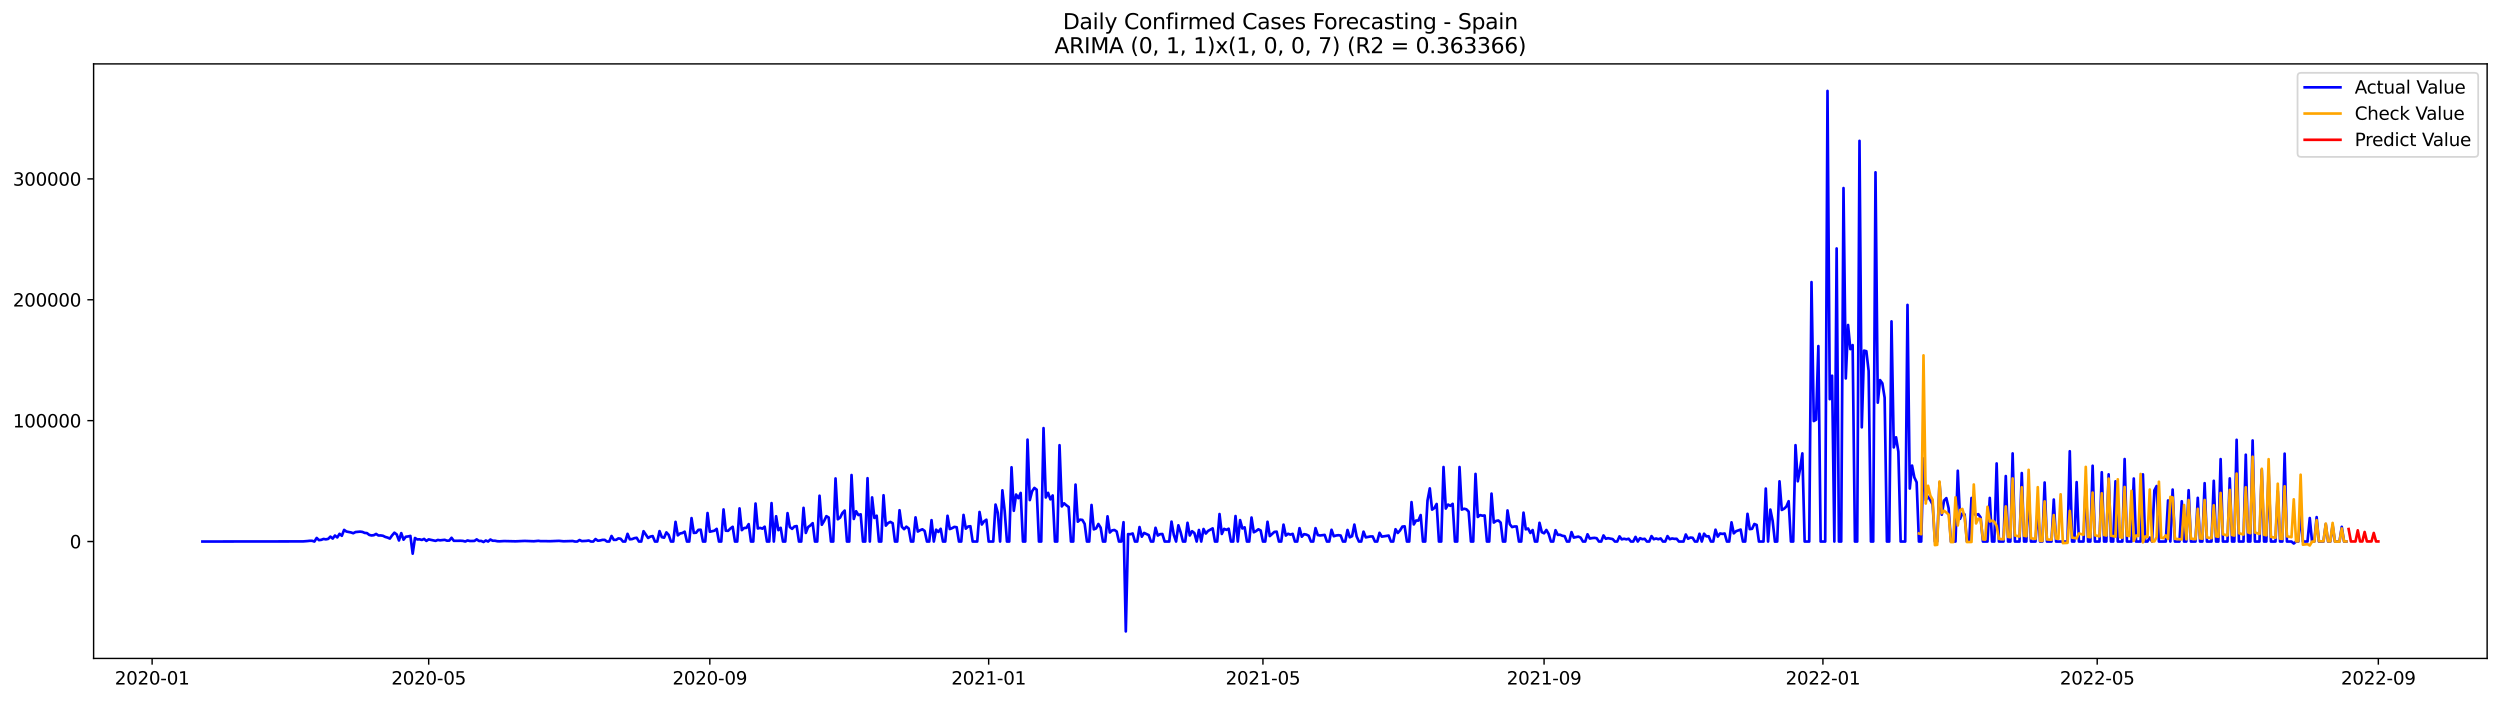<?xml version="1.0" encoding="utf-8" standalone="no"?>
<!DOCTYPE svg PUBLIC "-//W3C//DTD SVG 1.1//EN"
  "http://www.w3.org/Graphics/SVG/1.1/DTD/svg11.dtd">
<svg xmlns:xlink="http://www.w3.org/1999/xlink" width="1398.775pt" height="392.274pt" viewBox="0 0 1398.775 392.274" xmlns="http://www.w3.org/2000/svg" version="1.1">
 <defs>
  <style type="text/css">*{stroke-linejoin: round; stroke-linecap: butt}</style>
 </defs>
 <g id="figure_1">
  <g id="patch_1">
   <path d="M 0 392.274 
L 1398.775 392.274 
L 1398.775 0 
L 0 0 
z
" style="fill: #ffffff"/>
  </g>
  <g id="axes_1">
   <g id="patch_2">
    <path d="M 52.375 368.396 
L 1391.575 368.396 
L 1391.575 35.755 
L 52.375 35.755 
z
" style="fill: #ffffff"/>
   </g>
   <g id="matplotlib.axis_1">
    <g id="xtick_1">
     <g id="line2d_1">
      <defs>
       <path id="m50dcfb026d" d="M 0 0 
L 0 3.5 
" style="stroke: #000000; stroke-width: 0.8"/>
      </defs>
      <g>
       <use xlink:href="#m50dcfb026d" x="85.113" y="368.396" style="stroke: #000000; stroke-width: 0.8"/>
      </g>
     </g>
     <g id="text_1">
      <!-- 2020-01 -->
      <g transform="translate(64.222 382.994)scale(0.1 -0.1)">
       <defs>
        <path id="DejaVuSans-32" d="M 1228 531 
L 3431 531 
L 3431 0 
L 469 0 
L 469 531 
Q 828 903 1448 1529 
Q 2069 2156 2228 2338 
Q 2531 2678 2651 2914 
Q 2772 3150 2772 3378 
Q 2772 3750 2511 3984 
Q 2250 4219 1831 4219 
Q 1534 4219 1204 4116 
Q 875 4013 500 3803 
L 500 4441 
Q 881 4594 1212 4672 
Q 1544 4750 1819 4750 
Q 2544 4750 2975 4387 
Q 3406 4025 3406 3419 
Q 3406 3131 3298 2873 
Q 3191 2616 2906 2266 
Q 2828 2175 2409 1742 
Q 1991 1309 1228 531 
z
" transform="scale(0.016)"/>
        <path id="DejaVuSans-30" d="M 2034 4250 
Q 1547 4250 1301 3770 
Q 1056 3291 1056 2328 
Q 1056 1369 1301 889 
Q 1547 409 2034 409 
Q 2525 409 2770 889 
Q 3016 1369 3016 2328 
Q 3016 3291 2770 3770 
Q 2525 4250 2034 4250 
z
M 2034 4750 
Q 2819 4750 3233 4129 
Q 3647 3509 3647 2328 
Q 3647 1150 3233 529 
Q 2819 -91 2034 -91 
Q 1250 -91 836 529 
Q 422 1150 422 2328 
Q 422 3509 836 4129 
Q 1250 4750 2034 4750 
z
" transform="scale(0.016)"/>
        <path id="DejaVuSans-2d" d="M 313 2009 
L 1997 2009 
L 1997 1497 
L 313 1497 
L 313 2009 
z
" transform="scale(0.016)"/>
        <path id="DejaVuSans-31" d="M 794 531 
L 1825 531 
L 1825 4091 
L 703 3866 
L 703 4441 
L 1819 4666 
L 2450 4666 
L 2450 531 
L 3481 531 
L 3481 0 
L 794 0 
L 794 531 
z
" transform="scale(0.016)"/>
       </defs>
       <use xlink:href="#DejaVuSans-32"/>
       <use xlink:href="#DejaVuSans-30" x="63.623"/>
       <use xlink:href="#DejaVuSans-32" x="127.246"/>
       <use xlink:href="#DejaVuSans-30" x="190.869"/>
       <use xlink:href="#DejaVuSans-2d" x="254.492"/>
       <use xlink:href="#DejaVuSans-30" x="290.576"/>
       <use xlink:href="#DejaVuSans-31" x="354.199"/>
      </g>
     </g>
    </g>
    <g id="xtick_2">
     <g id="line2d_2">
      <g>
       <use xlink:href="#m50dcfb026d" x="239.853" y="368.396" style="stroke: #000000; stroke-width: 0.8"/>
      </g>
     </g>
     <g id="text_2">
      <!-- 2020-05 -->
      <g transform="translate(218.961 382.994)scale(0.1 -0.1)">
       <defs>
        <path id="DejaVuSans-35" d="M 691 4666 
L 3169 4666 
L 3169 4134 
L 1269 4134 
L 1269 2991 
Q 1406 3038 1543 3061 
Q 1681 3084 1819 3084 
Q 2600 3084 3056 2656 
Q 3513 2228 3513 1497 
Q 3513 744 3044 326 
Q 2575 -91 1722 -91 
Q 1428 -91 1123 -41 
Q 819 9 494 109 
L 494 744 
Q 775 591 1075 516 
Q 1375 441 1709 441 
Q 2250 441 2565 725 
Q 2881 1009 2881 1497 
Q 2881 1984 2565 2268 
Q 2250 2553 1709 2553 
Q 1456 2553 1204 2497 
Q 953 2441 691 2322 
L 691 4666 
z
" transform="scale(0.016)"/>
       </defs>
       <use xlink:href="#DejaVuSans-32"/>
       <use xlink:href="#DejaVuSans-30" x="63.623"/>
       <use xlink:href="#DejaVuSans-32" x="127.246"/>
       <use xlink:href="#DejaVuSans-30" x="190.869"/>
       <use xlink:href="#DejaVuSans-2d" x="254.492"/>
       <use xlink:href="#DejaVuSans-30" x="290.576"/>
       <use xlink:href="#DejaVuSans-35" x="354.199"/>
      </g>
     </g>
    </g>
    <g id="xtick_3">
     <g id="line2d_3">
      <g>
       <use xlink:href="#m50dcfb026d" x="397.15" y="368.396" style="stroke: #000000; stroke-width: 0.8"/>
      </g>
     </g>
     <g id="text_3">
      <!-- 2020-09 -->
      <g transform="translate(376.259 382.994)scale(0.1 -0.1)">
       <defs>
        <path id="DejaVuSans-39" d="M 703 97 
L 703 672 
Q 941 559 1184 500 
Q 1428 441 1663 441 
Q 2288 441 2617 861 
Q 2947 1281 2994 2138 
Q 2813 1869 2534 1725 
Q 2256 1581 1919 1581 
Q 1219 1581 811 2004 
Q 403 2428 403 3163 
Q 403 3881 828 4315 
Q 1253 4750 1959 4750 
Q 2769 4750 3195 4129 
Q 3622 3509 3622 2328 
Q 3622 1225 3098 567 
Q 2575 -91 1691 -91 
Q 1453 -91 1209 -44 
Q 966 3 703 97 
z
M 1959 2075 
Q 2384 2075 2632 2365 
Q 2881 2656 2881 3163 
Q 2881 3666 2632 3958 
Q 2384 4250 1959 4250 
Q 1534 4250 1286 3958 
Q 1038 3666 1038 3163 
Q 1038 2656 1286 2365 
Q 1534 2075 1959 2075 
z
" transform="scale(0.016)"/>
       </defs>
       <use xlink:href="#DejaVuSans-32"/>
       <use xlink:href="#DejaVuSans-30" x="63.623"/>
       <use xlink:href="#DejaVuSans-32" x="127.246"/>
       <use xlink:href="#DejaVuSans-30" x="190.869"/>
       <use xlink:href="#DejaVuSans-2d" x="254.492"/>
       <use xlink:href="#DejaVuSans-30" x="290.576"/>
       <use xlink:href="#DejaVuSans-39" x="354.199"/>
      </g>
     </g>
    </g>
    <g id="xtick_4">
     <g id="line2d_4">
      <g>
       <use xlink:href="#m50dcfb026d" x="553.168" y="368.396" style="stroke: #000000; stroke-width: 0.8"/>
      </g>
     </g>
     <g id="text_4">
      <!-- 2021-01 -->
      <g transform="translate(532.277 382.994)scale(0.1 -0.1)">
       <use xlink:href="#DejaVuSans-32"/>
       <use xlink:href="#DejaVuSans-30" x="63.623"/>
       <use xlink:href="#DejaVuSans-32" x="127.246"/>
       <use xlink:href="#DejaVuSans-31" x="190.869"/>
       <use xlink:href="#DejaVuSans-2d" x="254.492"/>
       <use xlink:href="#DejaVuSans-30" x="290.576"/>
       <use xlink:href="#DejaVuSans-31" x="354.199"/>
      </g>
     </g>
    </g>
    <g id="xtick_5">
     <g id="line2d_5">
      <g>
       <use xlink:href="#m50dcfb026d" x="706.629" y="368.396" style="stroke: #000000; stroke-width: 0.8"/>
      </g>
     </g>
     <g id="text_5">
      <!-- 2021-05 -->
      <g transform="translate(685.738 382.994)scale(0.1 -0.1)">
       <use xlink:href="#DejaVuSans-32"/>
       <use xlink:href="#DejaVuSans-30" x="63.623"/>
       <use xlink:href="#DejaVuSans-32" x="127.246"/>
       <use xlink:href="#DejaVuSans-31" x="190.869"/>
       <use xlink:href="#DejaVuSans-2d" x="254.492"/>
       <use xlink:href="#DejaVuSans-30" x="290.576"/>
       <use xlink:href="#DejaVuSans-35" x="354.199"/>
      </g>
     </g>
    </g>
    <g id="xtick_6">
     <g id="line2d_6">
      <g>
       <use xlink:href="#m50dcfb026d" x="863.926" y="368.396" style="stroke: #000000; stroke-width: 0.8"/>
      </g>
     </g>
     <g id="text_6">
      <!-- 2021-09 -->
      <g transform="translate(843.035 382.994)scale(0.1 -0.1)">
       <use xlink:href="#DejaVuSans-32"/>
       <use xlink:href="#DejaVuSans-30" x="63.623"/>
       <use xlink:href="#DejaVuSans-32" x="127.246"/>
       <use xlink:href="#DejaVuSans-31" x="190.869"/>
       <use xlink:href="#DejaVuSans-2d" x="254.492"/>
       <use xlink:href="#DejaVuSans-30" x="290.576"/>
       <use xlink:href="#DejaVuSans-39" x="354.199"/>
      </g>
     </g>
    </g>
    <g id="xtick_7">
     <g id="line2d_7">
      <g>
       <use xlink:href="#m50dcfb026d" x="1019.944" y="368.396" style="stroke: #000000; stroke-width: 0.8"/>
      </g>
     </g>
     <g id="text_7">
      <!-- 2022-01 -->
      <g transform="translate(999.053 382.994)scale(0.1 -0.1)">
       <use xlink:href="#DejaVuSans-32"/>
       <use xlink:href="#DejaVuSans-30" x="63.623"/>
       <use xlink:href="#DejaVuSans-32" x="127.246"/>
       <use xlink:href="#DejaVuSans-32" x="190.869"/>
       <use xlink:href="#DejaVuSans-2d" x="254.492"/>
       <use xlink:href="#DejaVuSans-30" x="290.576"/>
       <use xlink:href="#DejaVuSans-31" x="354.199"/>
      </g>
     </g>
    </g>
    <g id="xtick_8">
     <g id="line2d_8">
      <g>
       <use xlink:href="#m50dcfb026d" x="1173.405" y="368.396" style="stroke: #000000; stroke-width: 0.8"/>
      </g>
     </g>
     <g id="text_8">
      <!-- 2022-05 -->
      <g transform="translate(1152.514 382.994)scale(0.1 -0.1)">
       <use xlink:href="#DejaVuSans-32"/>
       <use xlink:href="#DejaVuSans-30" x="63.623"/>
       <use xlink:href="#DejaVuSans-32" x="127.246"/>
       <use xlink:href="#DejaVuSans-32" x="190.869"/>
       <use xlink:href="#DejaVuSans-2d" x="254.492"/>
       <use xlink:href="#DejaVuSans-30" x="290.576"/>
       <use xlink:href="#DejaVuSans-35" x="354.199"/>
      </g>
     </g>
    </g>
    <g id="xtick_9">
     <g id="line2d_9">
      <g>
       <use xlink:href="#m50dcfb026d" x="1330.702" y="368.396" style="stroke: #000000; stroke-width: 0.8"/>
      </g>
     </g>
     <g id="text_9">
      <!-- 2022-09 -->
      <g transform="translate(1309.811 382.994)scale(0.1 -0.1)">
       <use xlink:href="#DejaVuSans-32"/>
       <use xlink:href="#DejaVuSans-30" x="63.623"/>
       <use xlink:href="#DejaVuSans-32" x="127.246"/>
       <use xlink:href="#DejaVuSans-32" x="190.869"/>
       <use xlink:href="#DejaVuSans-2d" x="254.492"/>
       <use xlink:href="#DejaVuSans-30" x="290.576"/>
       <use xlink:href="#DejaVuSans-39" x="354.199"/>
      </g>
     </g>
    </g>
   </g>
   <g id="matplotlib.axis_2">
    <g id="ytick_1">
     <g id="line2d_10">
      <defs>
       <path id="m9a97fa7a19" d="M 0 0 
L -3.5 0 
" style="stroke: #000000; stroke-width: 0.8"/>
      </defs>
      <g>
       <use xlink:href="#m9a97fa7a19" x="52.375" y="302.992" style="stroke: #000000; stroke-width: 0.8"/>
      </g>
     </g>
     <g id="text_10">
      <!-- 0 -->
      <g transform="translate(39.013 306.791)scale(0.1 -0.1)">
       <use xlink:href="#DejaVuSans-30"/>
      </g>
     </g>
    </g>
    <g id="ytick_2">
     <g id="line2d_11">
      <g>
       <use xlink:href="#m9a97fa7a19" x="52.375" y="235.358" style="stroke: #000000; stroke-width: 0.8"/>
      </g>
     </g>
     <g id="text_11">
      <!-- 100000 -->
      <g transform="translate(7.2 239.157)scale(0.1 -0.1)">
       <use xlink:href="#DejaVuSans-31"/>
       <use xlink:href="#DejaVuSans-30" x="63.623"/>
       <use xlink:href="#DejaVuSans-30" x="127.246"/>
       <use xlink:href="#DejaVuSans-30" x="190.869"/>
       <use xlink:href="#DejaVuSans-30" x="254.492"/>
       <use xlink:href="#DejaVuSans-30" x="318.115"/>
      </g>
     </g>
    </g>
    <g id="ytick_3">
     <g id="line2d_12">
      <g>
       <use xlink:href="#m9a97fa7a19" x="52.375" y="167.724" style="stroke: #000000; stroke-width: 0.8"/>
      </g>
     </g>
     <g id="text_12">
      <!-- 200000 -->
      <g transform="translate(7.2 171.523)scale(0.1 -0.1)">
       <use xlink:href="#DejaVuSans-32"/>
       <use xlink:href="#DejaVuSans-30" x="63.623"/>
       <use xlink:href="#DejaVuSans-30" x="127.246"/>
       <use xlink:href="#DejaVuSans-30" x="190.869"/>
       <use xlink:href="#DejaVuSans-30" x="254.492"/>
       <use xlink:href="#DejaVuSans-30" x="318.115"/>
      </g>
     </g>
    </g>
    <g id="ytick_4">
     <g id="line2d_13">
      <g>
       <use xlink:href="#m9a97fa7a19" x="52.375" y="100.09" style="stroke: #000000; stroke-width: 0.8"/>
      </g>
     </g>
     <g id="text_13">
      <!-- 300000 -->
      <g transform="translate(7.2 103.889)scale(0.1 -0.1)">
       <defs>
        <path id="DejaVuSans-33" d="M 2597 2516 
Q 3050 2419 3304 2112 
Q 3559 1806 3559 1356 
Q 3559 666 3084 287 
Q 2609 -91 1734 -91 
Q 1441 -91 1130 -33 
Q 819 25 488 141 
L 488 750 
Q 750 597 1062 519 
Q 1375 441 1716 441 
Q 2309 441 2620 675 
Q 2931 909 2931 1356 
Q 2931 1769 2642 2001 
Q 2353 2234 1838 2234 
L 1294 2234 
L 1294 2753 
L 1863 2753 
Q 2328 2753 2575 2939 
Q 2822 3125 2822 3475 
Q 2822 3834 2567 4026 
Q 2313 4219 1838 4219 
Q 1578 4219 1281 4162 
Q 984 4106 628 3988 
L 628 4550 
Q 988 4650 1302 4700 
Q 1616 4750 1894 4750 
Q 2613 4750 3031 4423 
Q 3450 4097 3450 3541 
Q 3450 3153 3228 2886 
Q 3006 2619 2597 2516 
z
" transform="scale(0.016)"/>
       </defs>
       <use xlink:href="#DejaVuSans-33"/>
       <use xlink:href="#DejaVuSans-30" x="63.623"/>
       <use xlink:href="#DejaVuSans-30" x="127.246"/>
       <use xlink:href="#DejaVuSans-30" x="190.869"/>
       <use xlink:href="#DejaVuSans-30" x="254.492"/>
       <use xlink:href="#DejaVuSans-30" x="318.115"/>
      </g>
     </g>
    </g>
   </g>
   <g id="line2d_14">
    <path d="M 113.248 302.992 
L 169.517 302.924 
L 172.074 302.721 
L 173.353 302.571 
L 174.632 302.598 
L 175.911 302.992 
L 177.19 300.993 
L 178.469 302.208 
L 179.747 302.04 
L 181.026 301.542 
L 182.305 301.77 
L 183.584 301.529 
L 184.863 300.251 
L 186.142 301.337 
L 187.42 299.634 
L 188.699 300.696 
L 189.978 298.685 
L 191.257 299.78 
L 192.536 296.479 
L 193.815 297.398 
L 196.372 297.908 
L 197.651 298.342 
L 198.93 297.685 
L 201.488 297.449 
L 202.766 297.617 
L 204.045 298.167 
L 205.324 298.278 
L 206.603 299.287 
L 207.882 299.59 
L 209.161 299.429 
L 210.439 298.746 
L 211.718 299.609 
L 212.997 299.576 
L 214.276 299.776 
L 215.555 300.419 
L 216.834 300.781 
L 218.113 301.34 
L 219.391 299.54 
L 220.67 298.052 
L 221.949 299.007 
L 223.228 302.392 
L 224.507 298.293 
L 225.786 301.953 
L 227.064 300.308 
L 228.343 300.144 
L 229.622 299.857 
L 230.901 309.778 
L 232.18 301.02 
L 233.459 301.822 
L 234.737 301.753 
L 236.016 302.107 
L 237.295 301.542 
L 238.574 302.641 
L 239.853 301.787 
L 243.689 302.623 
L 244.968 302.1 
L 246.247 302.318 
L 248.805 302.038 
L 250.083 302.504 
L 251.362 302.47 
L 252.641 300.905 
L 253.92 302.59 
L 257.757 302.557 
L 259.035 302.643 
L 260.314 302.992 
L 261.593 302.378 
L 262.872 302.7 
L 265.43 302.666 
L 266.708 301.783 
L 267.987 302.677 
L 269.266 302.666 
L 270.545 303.243 
L 271.824 302.411 
L 273.103 302.992 
L 274.381 301.878 
L 275.66 302.547 
L 276.939 302.543 
L 278.218 302.822 
L 279.497 302.884 
L 282.054 302.725 
L 288.449 302.879 
L 293.564 302.652 
L 298.679 302.844 
L 301.237 302.596 
L 302.516 302.784 
L 305.074 302.766 
L 307.631 302.824 
L 312.747 302.61 
L 315.304 302.856 
L 320.42 302.693 
L 321.698 302.992 
L 322.977 302.992 
L 324.256 302.15 
L 325.535 302.761 
L 328.093 302.624 
L 329.371 302.415 
L 330.65 302.992 
L 331.929 302.992 
L 333.208 301.609 
L 334.487 302.541 
L 335.766 302.4 
L 337.045 302.071 
L 338.323 302.045 
L 339.602 302.992 
L 340.881 302.992 
L 342.16 299.893 
L 343.439 302.073 
L 344.718 302.074 
L 345.996 301.223 
L 347.275 301.467 
L 348.554 302.992 
L 349.833 302.992 
L 351.112 298.69 
L 352.391 301.755 
L 353.669 301.618 
L 354.948 301.105 
L 356.227 300.9 
L 357.506 302.992 
L 358.785 302.992 
L 360.064 297.221 
L 362.621 300.994 
L 363.9 300.227 
L 365.179 299.943 
L 366.458 302.992 
L 367.737 302.992 
L 369.015 297.163 
L 370.294 300.535 
L 371.573 300.846 
L 372.852 297.885 
L 374.131 299.286 
L 375.41 302.992 
L 376.689 302.992 
L 377.967 291.988 
L 379.246 299.533 
L 380.525 298.48 
L 381.804 298.231 
L 383.083 297.481 
L 384.362 302.992 
L 385.64 302.992 
L 386.919 289.883 
L 388.198 298.178 
L 389.477 298.057 
L 390.756 296.46 
L 392.035 296.378 
L 393.313 302.992 
L 394.592 302.992 
L 395.871 287.049 
L 397.15 297.503 
L 399.708 296.932 
L 400.986 295.906 
L 402.265 302.992 
L 403.544 302.992 
L 404.823 285.028 
L 406.102 296.929 
L 407.381 296.995 
L 408.659 295.712 
L 409.938 294.752 
L 411.217 302.992 
L 412.496 302.992 
L 413.775 284.457 
L 415.054 296.609 
L 416.333 295.421 
L 417.611 295.355 
L 418.89 293.26 
L 420.169 302.992 
L 421.448 302.992 
L 422.727 281.736 
L 424.006 295.688 
L 425.284 295.357 
L 426.563 295.787 
L 427.842 294.692 
L 429.121 302.992 
L 430.4 302.992 
L 431.679 281.494 
L 432.957 302.992 
L 434.236 288.841 
L 435.515 296.621 
L 436.794 295.332 
L 438.073 302.992 
L 439.352 302.992 
L 440.63 287.111 
L 441.909 294.877 
L 443.188 295.896 
L 444.467 294.59 
L 445.746 294.343 
L 447.025 302.992 
L 448.303 302.992 
L 449.582 284.152 
L 450.861 298.178 
L 452.14 294.896 
L 453.419 293.984 
L 454.698 292.721 
L 455.977 302.992 
L 457.255 302.992 
L 458.534 277.366 
L 459.813 293.609 
L 461.092 291.512 
L 462.371 288.798 
L 463.65 289.566 
L 464.928 302.992 
L 466.207 302.992 
L 467.486 267.695 
L 468.765 290.535 
L 470.044 289.624 
L 471.323 287.044 
L 472.601 285.681 
L 473.88 302.992 
L 475.159 302.992 
L 476.438 265.78 
L 477.717 290.365 
L 478.996 286.055 
L 480.274 288.174 
L 481.553 287.763 
L 482.832 302.992 
L 484.111 302.992 
L 485.39 267.561 
L 486.669 302.992 
L 487.947 278.311 
L 489.226 289.796 
L 490.505 288.538 
L 491.784 302.992 
L 493.063 302.992 
L 494.342 277.106 
L 495.621 294.092 
L 496.899 292.632 
L 498.178 292.013 
L 499.457 292.741 
L 500.736 302.992 
L 502.015 302.992 
L 503.294 285.484 
L 504.572 294.721 
L 505.851 296.078 
L 507.13 294.68 
L 508.409 295.651 
L 509.688 302.992 
L 510.967 302.992 
L 512.245 289.479 
L 513.524 297.407 
L 514.803 296.681 
L 516.082 296.142 
L 517.361 297.077 
L 518.64 302.992 
L 519.918 302.992 
L 521.197 291.033 
L 522.476 302.992 
L 523.755 296.382 
L 525.034 297.611 
L 526.313 295.877 
L 527.592 302.992 
L 528.87 302.992 
L 530.149 288.58 
L 531.428 296.006 
L 532.707 295.499 
L 533.986 294.787 
L 535.265 295.001 
L 536.543 302.992 
L 537.822 302.992 
L 539.101 288.103 
L 540.38 295.786 
L 541.659 294.615 
L 542.938 294.428 
L 544.216 302.992 
L 546.774 302.992 
L 548.053 286.447 
L 549.332 293.463 
L 550.611 291.686 
L 551.889 290.786 
L 553.168 302.992 
L 555.726 302.992 
L 557.005 282.31 
L 558.284 286.962 
L 559.562 302.992 
L 560.841 274.342 
L 562.12 285.775 
L 563.399 302.992 
L 564.678 302.992 
L 565.957 261.45 
L 567.236 285.787 
L 568.514 276.703 
L 569.793 278.726 
L 571.072 275.805 
L 572.351 302.992 
L 573.63 302.992 
L 574.909 245.985 
L 576.187 279.799 
L 577.466 274.872 
L 578.745 272.991 
L 580.024 273.987 
L 581.303 302.992 
L 582.582 302.992 
L 583.86 239.536 
L 585.139 278.349 
L 586.418 275.745 
L 587.697 279.388 
L 588.976 277.211 
L 590.255 302.992 
L 591.533 302.992 
L 592.812 249.097 
L 594.091 283.335 
L 595.37 281.622 
L 596.649 282.729 
L 597.928 283.672 
L 599.206 302.992 
L 600.485 302.992 
L 601.764 271.14 
L 603.043 291.898 
L 604.322 290.741 
L 605.601 290.917 
L 606.88 293.13 
L 608.158 302.992 
L 609.437 302.992 
L 610.716 282.532 
L 611.995 296.19 
L 613.274 295.668 
L 614.553 293.175 
L 615.831 295.258 
L 617.11 302.992 
L 618.389 302.992 
L 619.668 288.891 
L 620.947 297.946 
L 622.226 296.761 
L 623.504 296.521 
L 624.783 297.35 
L 626.062 302.992 
L 627.341 302.992 
L 628.62 292.185 
L 629.899 353.276 
L 631.177 298.841 
L 632.456 298.909 
L 633.735 298.491 
L 635.014 302.992 
L 636.293 302.992 
L 637.572 294.904 
L 638.85 300.278 
L 640.129 298.177 
L 642.687 299.375 
L 643.966 302.992 
L 645.245 302.992 
L 646.524 295.31 
L 647.802 299.636 
L 649.081 298.871 
L 650.36 298.788 
L 651.639 302.992 
L 654.197 302.992 
L 655.475 291.852 
L 656.754 299.261 
L 658.033 302.992 
L 659.312 293.916 
L 660.591 297.861 
L 661.87 302.992 
L 663.148 302.992 
L 664.427 292.508 
L 665.706 299.614 
L 666.985 297.22 
L 668.264 298.23 
L 669.543 302.992 
L 670.821 296.518 
L 672.1 302.992 
L 673.379 295.985 
L 674.658 298.512 
L 675.937 297.048 
L 678.494 295.637 
L 679.773 302.992 
L 681.052 302.992 
L 682.331 287.609 
L 683.61 298.736 
L 684.889 295.908 
L 686.168 296.456 
L 687.446 295.824 
L 688.725 302.992 
L 690.004 302.992 
L 691.283 288.741 
L 692.562 302.992 
L 693.841 291.008 
L 695.119 295.678 
L 696.398 295.058 
L 697.677 302.992 
L 698.956 302.992 
L 700.235 289.565 
L 701.514 297.808 
L 702.792 297.131 
L 704.071 296.132 
L 705.35 296.813 
L 706.629 302.992 
L 707.908 302.992 
L 709.187 291.932 
L 710.465 299.938 
L 713.023 297.608 
L 714.302 297.455 
L 715.581 302.992 
L 716.86 302.992 
L 718.138 293.534 
L 719.417 299.65 
L 720.696 298.651 
L 721.975 299.136 
L 723.254 298.699 
L 724.533 302.992 
L 725.812 302.992 
L 727.09 295.511 
L 728.369 300.294 
L 729.648 298.88 
L 730.927 299.114 
L 732.206 299.751 
L 733.485 302.992 
L 734.763 302.992 
L 736.042 295.507 
L 737.321 299.367 
L 738.6 299.605 
L 741.158 299.284 
L 742.436 302.992 
L 743.715 302.992 
L 744.994 296.41 
L 746.273 300.024 
L 747.552 299.621 
L 748.831 299.441 
L 750.109 299.631 
L 751.388 302.992 
L 752.667 302.992 
L 753.946 296.538 
L 755.225 300.622 
L 756.504 299.998 
L 757.782 293.52 
L 759.061 300.19 
L 760.34 302.992 
L 761.619 302.992 
L 762.898 297.468 
L 764.177 300.671 
L 766.734 300.153 
L 768.013 300.142 
L 769.292 302.992 
L 770.571 302.992 
L 771.85 298.116 
L 773.129 300.259 
L 776.965 299.661 
L 778.244 302.992 
L 779.523 302.992 
L 780.802 296.107 
L 782.08 298.196 
L 783.359 296.751 
L 784.638 294.642 
L 785.917 294.495 
L 787.196 302.992 
L 788.475 302.992 
L 789.753 280.938 
L 791.032 293.43 
L 792.311 291.234 
L 793.59 291.28 
L 794.869 288.194 
L 796.148 302.992 
L 797.426 302.992 
L 798.705 280.042 
L 799.984 273.26 
L 801.263 285.143 
L 802.542 284.265 
L 803.821 281.985 
L 805.1 302.992 
L 806.378 302.992 
L 807.657 261.31 
L 808.936 284.537 
L 810.215 282.305 
L 811.494 283.016 
L 812.773 281.91 
L 814.051 302.992 
L 815.33 302.992 
L 816.609 261.312 
L 817.888 285.137 
L 819.167 284.63 
L 820.446 284.941 
L 821.724 286.25 
L 823.003 302.992 
L 824.282 302.992 
L 825.561 265.158 
L 826.84 289.244 
L 828.119 288.197 
L 829.397 288.527 
L 830.676 288.409 
L 831.955 302.992 
L 833.234 302.992 
L 834.513 276.183 
L 835.792 292.387 
L 837.07 291.478 
L 838.349 291.217 
L 839.628 292.402 
L 840.907 302.992 
L 842.186 302.992 
L 843.465 285.592 
L 844.744 293.296 
L 846.022 294.905 
L 847.301 294.575 
L 848.58 294.571 
L 849.859 302.992 
L 851.138 302.992 
L 852.417 286.828 
L 853.695 296.18 
L 854.974 295.7 
L 856.253 298.18 
L 857.532 296.574 
L 858.811 302.992 
L 860.09 302.992 
L 861.368 292.516 
L 862.647 297.739 
L 863.926 298.38 
L 865.205 296.525 
L 866.484 298.723 
L 867.763 302.992 
L 869.041 302.992 
L 870.32 296.663 
L 871.599 299.253 
L 872.878 299.192 
L 874.157 299.77 
L 875.436 299.989 
L 876.714 302.992 
L 877.993 302.992 
L 879.272 297.714 
L 880.551 300.786 
L 883.109 300.236 
L 884.388 300.813 
L 885.666 302.992 
L 886.945 302.992 
L 888.224 298.942 
L 889.503 301.335 
L 890.782 301.071 
L 892.061 300.942 
L 893.339 301.134 
L 894.618 302.992 
L 895.897 302.992 
L 897.176 299.584 
L 898.455 301.443 
L 899.734 301.124 
L 902.291 301.614 
L 903.57 302.992 
L 904.849 302.992 
L 906.128 300.103 
L 907.407 301.774 
L 908.685 301.434 
L 909.964 301.77 
L 911.243 301.43 
L 912.522 302.992 
L 913.801 302.992 
L 915.08 300.402 
L 916.358 302.992 
L 917.637 301.126 
L 918.916 301.685 
L 920.195 301.471 
L 921.474 302.992 
L 922.753 302.992 
L 924.032 299.954 
L 925.31 301.714 
L 926.589 301.282 
L 927.868 301.72 
L 929.147 301.263 
L 930.426 302.992 
L 931.705 302.992 
L 932.983 299.958 
L 934.262 301.689 
L 935.541 301.279 
L 936.82 301.496 
L 938.099 301.463 
L 939.378 302.992 
L 941.935 302.992 
L 943.214 299.055 
L 944.493 301.445 
L 945.772 300.766 
L 947.051 300.9 
L 948.329 302.992 
L 949.608 302.992 
L 950.887 298.652 
L 952.166 302.992 
L 953.445 298.622 
L 954.724 300.093 
L 956.003 300.048 
L 957.281 302.992 
L 958.56 302.992 
L 959.839 296.365 
L 961.118 300.225 
L 962.397 298.483 
L 963.676 298.721 
L 964.954 298.504 
L 966.233 302.992 
L 967.512 302.992 
L 968.791 292.255 
L 970.07 298.408 
L 971.349 297.225 
L 973.906 296.288 
L 975.185 302.992 
L 976.464 302.992 
L 977.743 287.496 
L 979.022 296.052 
L 980.3 295.866 
L 981.579 293.185 
L 982.858 293.7 
L 984.137 302.992 
L 986.695 302.992 
L 987.973 273.363 
L 989.252 302.992 
L 990.531 285.128 
L 991.81 291.43 
L 993.089 303.048 
L 994.368 302.992 
L 995.647 269.309 
L 996.925 285.315 
L 998.204 284.636 
L 999.483 283.446 
L 1000.762 280.43 
L 1002.041 302.992 
L 1003.32 302.992 
L 1004.598 249.085 
L 1005.877 269.294 
L 1007.156 262.384 
L 1008.435 253.678 
L 1009.714 302.992 
L 1012.271 302.992 
L 1013.55 157.836 
L 1014.829 235.58 
L 1016.108 234.844 
L 1017.387 193.636 
L 1018.666 302.992 
L 1021.223 302.992 
L 1022.502 50.876 
L 1023.781 223.336 
L 1025.06 210.212 
L 1026.339 302.992 
L 1027.617 139.02 
L 1028.896 302.992 
L 1030.175 302.992 
L 1031.454 105.234 
L 1032.733 211.725 
L 1034.012 181.842 
L 1035.291 195.345 
L 1036.569 193.081 
L 1037.848 302.992 
L 1039.127 302.992 
L 1040.406 78.808 
L 1041.685 239.097 
L 1042.964 196.17 
L 1044.242 196.504 
L 1045.521 207.564 
L 1046.8 302.992 
L 1048.079 302.992 
L 1049.358 96.416 
L 1050.637 225.296 
L 1051.915 212.665 
L 1053.194 214.467 
L 1054.473 222.56 
L 1055.752 302.992 
L 1057.031 302.992 
L 1058.31 179.815 
L 1059.588 250.323 
L 1060.867 244.676 
L 1062.146 252.694 
L 1063.425 302.992 
L 1065.983 302.992 
L 1067.261 170.595 
L 1068.54 273.347 
L 1069.819 260.491 
L 1071.098 267.109 
L 1072.377 269.848 
L 1073.656 302.992 
L 1074.935 302.992 
L 1076.213 256.523 
L 1077.492 279.739 
L 1078.771 277.894 
L 1080.05 279.852 
L 1081.329 282.286 
L 1082.608 302.992 
L 1083.886 302.992 
L 1085.165 270.001 
L 1086.444 287.982 
L 1087.723 280.056 
L 1089.002 278.717 
L 1090.281 284.374 
L 1091.559 302.992 
L 1094.117 302.992 
L 1095.396 263.385 
L 1096.675 290.275 
L 1097.954 287.341 
L 1099.232 287.842 
L 1100.511 302.992 
L 1101.79 302.992 
L 1103.069 278.646 
L 1104.348 287.335 
L 1105.627 288.156 
L 1106.905 287.696 
L 1108.184 289.567 
L 1109.463 302.992 
L 1112.021 302.992 
L 1113.3 278.599 
L 1114.579 302.992 
L 1115.857 302.992 
L 1117.136 259.302 
L 1118.415 302.992 
L 1120.973 302.992 
L 1122.252 266.37 
L 1123.53 302.992 
L 1124.809 302.992 
L 1126.088 253.692 
L 1127.367 302.992 
L 1129.925 302.992 
L 1131.203 264.689 
L 1132.482 302.992 
L 1133.761 302.992 
L 1135.04 273.73 
L 1136.319 302.992 
L 1138.876 302.992 
L 1140.155 284.677 
L 1141.434 302.992 
L 1142.713 302.992 
L 1143.992 269.963 
L 1145.271 302.992 
L 1147.828 302.992 
L 1149.107 279.504 
L 1150.386 302.992 
L 1156.78 302.992 
L 1158.059 252.483 
L 1159.338 302.992 
L 1160.617 302.992 
L 1161.896 269.754 
L 1163.174 302.992 
L 1165.732 302.992 
L 1167.011 270.919 
L 1168.29 302.992 
L 1169.569 302.992 
L 1170.847 260.589 
L 1172.126 302.992 
L 1174.684 302.992 
L 1175.963 264.218 
L 1177.242 302.992 
L 1178.52 302.992 
L 1179.799 265.402 
L 1181.078 302.992 
L 1182.357 302.992 
L 1183.636 269.29 
L 1184.915 302.992 
L 1187.472 302.992 
L 1188.751 256.842 
L 1190.03 302.992 
L 1192.588 302.992 
L 1193.867 267.746 
L 1195.145 302.992 
L 1197.703 302.992 
L 1198.982 265.406 
L 1200.261 302.992 
L 1201.54 302.992 
L 1202.818 300.782 
L 1204.097 302.992 
L 1205.376 274.402 
L 1206.655 271.935 
L 1207.934 302.992 
L 1211.77 302.992 
L 1213.049 280.002 
L 1214.328 302.992 
L 1215.607 273.917 
L 1216.886 302.992 
L 1219.443 302.992 
L 1220.722 280.474 
L 1222.001 302.992 
L 1223.28 302.992 
L 1224.559 274.277 
L 1225.837 302.992 
L 1228.395 302.992 
L 1229.674 278.554 
L 1230.953 302.992 
L 1232.232 302.992 
L 1233.511 270.343 
L 1234.789 302.992 
L 1237.347 302.992 
L 1238.626 269.016 
L 1239.905 302.992 
L 1241.184 302.992 
L 1242.462 256.875 
L 1243.741 302.992 
L 1246.299 302.992 
L 1247.578 267.675 
L 1248.857 302.992 
L 1250.135 302.992 
L 1251.414 246.08 
L 1252.693 302.992 
L 1255.251 302.992 
L 1256.53 254.418 
L 1257.808 302.992 
L 1259.087 302.992 
L 1260.366 246.441 
L 1261.645 302.992 
L 1264.203 302.992 
L 1265.481 262.935 
L 1266.76 302.992 
L 1268.039 302.992 
L 1269.318 264.011 
L 1270.597 302.992 
L 1273.155 302.992 
L 1274.433 274.8 
L 1275.712 302.992 
L 1276.991 302.992 
L 1278.27 253.819 
L 1279.549 302.992 
L 1282.106 302.992 
L 1283.385 304.098 
L 1284.664 302.992 
L 1285.943 302.992 
L 1287.222 287.199 
L 1288.501 302.992 
L 1291.058 302.992 
L 1292.337 289.859 
L 1293.616 302.992 
L 1294.895 302.992 
L 1296.174 289.338 
L 1297.452 302.992 
L 1300.01 302.992 
L 1301.289 293.271 
L 1302.568 302.992 
L 1303.847 302.992 
L 1305.125 293.806 
L 1306.404 302.992 
L 1308.962 302.992 
L 1310.241 294.766 
L 1311.52 302.992 
L 1312.799 302.992 
L 1312.799 302.992 
" clip-path="url(#pd38587fd5d)" style="fill: none; stroke: #0000ff; stroke-width: 1.5; stroke-linecap: square"/>
   </g>
   <g id="line2d_15">
    <path d="M 1073.656 298.504 
L 1074.935 298.89 
L 1076.213 198.831 
L 1077.492 281.714 
L 1078.771 271.795 
L 1080.05 277.337 
L 1081.329 279.631 
L 1082.608 304.995 
L 1083.886 304.823 
L 1085.165 269.424 
L 1086.444 287.081 
L 1087.723 285.759 
L 1089.002 286.754 
L 1090.281 287.909 
L 1091.559 303.309 
L 1092.838 303.282 
L 1094.117 278.237 
L 1095.396 293.999 
L 1096.675 285.359 
L 1097.954 284.765 
L 1099.232 289.277 
L 1100.511 303.274 
L 1103.069 303.227 
L 1104.348 271.078 
L 1105.627 292.868 
L 1106.905 290.238 
L 1108.184 290.4 
L 1109.463 301.818 
L 1110.742 301.919 
L 1112.021 283.547 
L 1113.3 291.807 
L 1114.579 291.295 
L 1115.857 291.951 
L 1117.136 294.318 
L 1118.415 301.492 
L 1120.973 301.739 
L 1122.252 283.347 
L 1123.53 300.388 
L 1124.809 300.612 
L 1126.088 267.682 
L 1127.367 299.615 
L 1129.925 300.17 
L 1131.203 272.638 
L 1132.482 299.729 
L 1133.761 300.01 
L 1135.04 262.877 
L 1136.319 301.198 
L 1138.876 301.493 
L 1140.155 272.572 
L 1141.434 302.661 
L 1142.713 302.69 
L 1143.992 280.523 
L 1145.271 301.809 
L 1147.828 302.003 
L 1149.107 288.198 
L 1150.386 301.341 
L 1151.665 301.483 
L 1152.944 276.564 
L 1154.223 303.882 
L 1156.78 303.736 
L 1158.059 285.859 
L 1159.338 300.806 
L 1161.896 301.165 
L 1163.174 298.467 
L 1165.732 299.211 
L 1167.011 261.23 
L 1168.29 300.368 
L 1169.569 300.593 
L 1170.847 275.592 
L 1172.126 299.511 
L 1174.684 300.083 
L 1175.963 276.009 
L 1177.242 299.32 
L 1178.52 299.635 
L 1179.799 267.765 
L 1181.078 299.721 
L 1183.636 300.259 
L 1184.915 268.192 
L 1186.193 300.588 
L 1187.472 300.794 
L 1188.751 272.475 
L 1190.03 299.64 
L 1191.309 299.928 
L 1192.588 274.632 
L 1193.867 302.627 
L 1195.145 299.631 
L 1196.424 299.92 
L 1197.703 265.184 
L 1198.982 303.431 
L 1200.261 300.165 
L 1201.54 300.408 
L 1202.818 273.899 
L 1204.097 302.939 
L 1205.376 302.943 
L 1206.655 300.492 
L 1207.934 269.534 
L 1209.213 300.913 
L 1210.491 301.091 
L 1211.77 299.579 
L 1213.049 301.548 
L 1214.328 278.014 
L 1215.607 278.289 
L 1216.886 301.467 
L 1220.722 301.827 
L 1222.001 282.557 
L 1223.28 301.748 
L 1224.559 279.804 
L 1225.837 301.38 
L 1228.395 301.645 
L 1229.674 284.683 
L 1230.953 301.234 
L 1232.232 301.385 
L 1233.511 279.746 
L 1234.789 300.716 
L 1237.347 301.09 
L 1238.626 282.719 
L 1239.905 300.076 
L 1241.184 300.327 
L 1242.462 275.795 
L 1243.741 298.931 
L 1246.299 299.598 
L 1247.578 274.122 
L 1248.857 299.336 
L 1250.135 299.65 
L 1251.414 264.962 
L 1252.693 298.315 
L 1255.251 299.084 
L 1256.53 272.635 
L 1257.808 297.855 
L 1259.087 298.296 
L 1260.366 255.538 
L 1261.645 297.918 
L 1264.203 298.752 
L 1265.481 262.278 
L 1266.76 299.173 
L 1268.039 299.501 
L 1269.318 256.912 
L 1270.597 300.41 
L 1273.155 300.835 
L 1274.433 270.641 
L 1275.712 301.377 
L 1276.991 301.516 
L 1278.27 272.079 
L 1279.549 300.074 
L 1282.106 300.554 
L 1283.385 279.382 
L 1284.664 302.886 
L 1285.943 302.895 
L 1287.222 265.611 
L 1288.501 304.757 
L 1291.058 304.467 
L 1292.337 305.179 
L 1293.616 303.025 
L 1294.895 303.022 
L 1296.174 291.042 
L 1297.452 302.873 
L 1300.01 302.892 
L 1301.289 292.941 
L 1302.568 302.929 
L 1303.847 302.935 
L 1305.125 292.584 
L 1306.404 303.044 
L 1308.962 303.036 
L 1310.241 295.66 
L 1311.52 302.955 
L 1312.799 302.958 
L 1312.799 302.958 
" clip-path="url(#pd38587fd5d)" style="fill: none; stroke: #ffa500; stroke-width: 1.5; stroke-linecap: square"/>
   </g>
   <g id="line2d_16">
    <path d="M 1314.077 295.995 
L 1315.356 302.961 
L 1316.635 302.961 
L 1317.914 302.961 
L 1319.193 296.723 
L 1320.472 302.961 
L 1321.75 302.961 
L 1323.029 297.655 
L 1324.308 302.938 
L 1325.587 302.938 
L 1326.866 302.938 
L 1328.145 298.207 
L 1329.423 302.938 
L 1330.702 302.938 
" clip-path="url(#pd38587fd5d)" style="fill: none; stroke: #ff0000; stroke-width: 1.5; stroke-linecap: square"/>
   </g>
   <g id="patch_3">
    <path d="M 52.375 368.396 
L 52.375 35.755 
" style="fill: none; stroke: #000000; stroke-width: 0.8; stroke-linejoin: miter; stroke-linecap: square"/>
   </g>
   <g id="patch_4">
    <path d="M 1391.575 368.396 
L 1391.575 35.755 
" style="fill: none; stroke: #000000; stroke-width: 0.8; stroke-linejoin: miter; stroke-linecap: square"/>
   </g>
   <g id="patch_5">
    <path d="M 52.375 368.396 
L 1391.575 368.396 
" style="fill: none; stroke: #000000; stroke-width: 0.8; stroke-linejoin: miter; stroke-linecap: square"/>
   </g>
   <g id="patch_6">
    <path d="M 52.375 35.755 
L 1391.575 35.755 
" style="fill: none; stroke: #000000; stroke-width: 0.8; stroke-linejoin: miter; stroke-linecap: square"/>
   </g>
   <g id="text_14">
    <!-- Daily Confirmed Cases Forecasting - Spain -->
    <g transform="translate(594.71 16.318)scale(0.12 -0.12)">
     <defs>
      <path id="DejaVuSans-44" d="M 1259 4147 
L 1259 519 
L 2022 519 
Q 2988 519 3436 956 
Q 3884 1394 3884 2338 
Q 3884 3275 3436 3711 
Q 2988 4147 2022 4147 
L 1259 4147 
z
M 628 4666 
L 1925 4666 
Q 3281 4666 3915 4102 
Q 4550 3538 4550 2338 
Q 4550 1131 3912 565 
Q 3275 0 1925 0 
L 628 0 
L 628 4666 
z
" transform="scale(0.016)"/>
      <path id="DejaVuSans-61" d="M 2194 1759 
Q 1497 1759 1228 1600 
Q 959 1441 959 1056 
Q 959 750 1161 570 
Q 1363 391 1709 391 
Q 2188 391 2477 730 
Q 2766 1069 2766 1631 
L 2766 1759 
L 2194 1759 
z
M 3341 1997 
L 3341 0 
L 2766 0 
L 2766 531 
Q 2569 213 2275 61 
Q 1981 -91 1556 -91 
Q 1019 -91 701 211 
Q 384 513 384 1019 
Q 384 1609 779 1909 
Q 1175 2209 1959 2209 
L 2766 2209 
L 2766 2266 
Q 2766 2663 2505 2880 
Q 2244 3097 1772 3097 
Q 1472 3097 1187 3025 
Q 903 2953 641 2809 
L 641 3341 
Q 956 3463 1253 3523 
Q 1550 3584 1831 3584 
Q 2591 3584 2966 3190 
Q 3341 2797 3341 1997 
z
" transform="scale(0.016)"/>
      <path id="DejaVuSans-69" d="M 603 3500 
L 1178 3500 
L 1178 0 
L 603 0 
L 603 3500 
z
M 603 4863 
L 1178 4863 
L 1178 4134 
L 603 4134 
L 603 4863 
z
" transform="scale(0.016)"/>
      <path id="DejaVuSans-6c" d="M 603 4863 
L 1178 4863 
L 1178 0 
L 603 0 
L 603 4863 
z
" transform="scale(0.016)"/>
      <path id="DejaVuSans-79" d="M 2059 -325 
Q 1816 -950 1584 -1140 
Q 1353 -1331 966 -1331 
L 506 -1331 
L 506 -850 
L 844 -850 
Q 1081 -850 1212 -737 
Q 1344 -625 1503 -206 
L 1606 56 
L 191 3500 
L 800 3500 
L 1894 763 
L 2988 3500 
L 3597 3500 
L 2059 -325 
z
" transform="scale(0.016)"/>
      <path id="DejaVuSans-20" transform="scale(0.016)"/>
      <path id="DejaVuSans-43" d="M 4122 4306 
L 4122 3641 
Q 3803 3938 3442 4084 
Q 3081 4231 2675 4231 
Q 1875 4231 1450 3742 
Q 1025 3253 1025 2328 
Q 1025 1406 1450 917 
Q 1875 428 2675 428 
Q 3081 428 3442 575 
Q 3803 722 4122 1019 
L 4122 359 
Q 3791 134 3420 21 
Q 3050 -91 2638 -91 
Q 1578 -91 968 557 
Q 359 1206 359 2328 
Q 359 3453 968 4101 
Q 1578 4750 2638 4750 
Q 3056 4750 3426 4639 
Q 3797 4528 4122 4306 
z
" transform="scale(0.016)"/>
      <path id="DejaVuSans-6f" d="M 1959 3097 
Q 1497 3097 1228 2736 
Q 959 2375 959 1747 
Q 959 1119 1226 758 
Q 1494 397 1959 397 
Q 2419 397 2687 759 
Q 2956 1122 2956 1747 
Q 2956 2369 2687 2733 
Q 2419 3097 1959 3097 
z
M 1959 3584 
Q 2709 3584 3137 3096 
Q 3566 2609 3566 1747 
Q 3566 888 3137 398 
Q 2709 -91 1959 -91 
Q 1206 -91 779 398 
Q 353 888 353 1747 
Q 353 2609 779 3096 
Q 1206 3584 1959 3584 
z
" transform="scale(0.016)"/>
      <path id="DejaVuSans-6e" d="M 3513 2113 
L 3513 0 
L 2938 0 
L 2938 2094 
Q 2938 2591 2744 2837 
Q 2550 3084 2163 3084 
Q 1697 3084 1428 2787 
Q 1159 2491 1159 1978 
L 1159 0 
L 581 0 
L 581 3500 
L 1159 3500 
L 1159 2956 
Q 1366 3272 1645 3428 
Q 1925 3584 2291 3584 
Q 2894 3584 3203 3211 
Q 3513 2838 3513 2113 
z
" transform="scale(0.016)"/>
      <path id="DejaVuSans-66" d="M 2375 4863 
L 2375 4384 
L 1825 4384 
Q 1516 4384 1395 4259 
Q 1275 4134 1275 3809 
L 1275 3500 
L 2222 3500 
L 2222 3053 
L 1275 3053 
L 1275 0 
L 697 0 
L 697 3053 
L 147 3053 
L 147 3500 
L 697 3500 
L 697 3744 
Q 697 4328 969 4595 
Q 1241 4863 1831 4863 
L 2375 4863 
z
" transform="scale(0.016)"/>
      <path id="DejaVuSans-72" d="M 2631 2963 
Q 2534 3019 2420 3045 
Q 2306 3072 2169 3072 
Q 1681 3072 1420 2755 
Q 1159 2438 1159 1844 
L 1159 0 
L 581 0 
L 581 3500 
L 1159 3500 
L 1159 2956 
Q 1341 3275 1631 3429 
Q 1922 3584 2338 3584 
Q 2397 3584 2469 3576 
Q 2541 3569 2628 3553 
L 2631 2963 
z
" transform="scale(0.016)"/>
      <path id="DejaVuSans-6d" d="M 3328 2828 
Q 3544 3216 3844 3400 
Q 4144 3584 4550 3584 
Q 5097 3584 5394 3201 
Q 5691 2819 5691 2113 
L 5691 0 
L 5113 0 
L 5113 2094 
Q 5113 2597 4934 2840 
Q 4756 3084 4391 3084 
Q 3944 3084 3684 2787 
Q 3425 2491 3425 1978 
L 3425 0 
L 2847 0 
L 2847 2094 
Q 2847 2600 2669 2842 
Q 2491 3084 2119 3084 
Q 1678 3084 1418 2786 
Q 1159 2488 1159 1978 
L 1159 0 
L 581 0 
L 581 3500 
L 1159 3500 
L 1159 2956 
Q 1356 3278 1631 3431 
Q 1906 3584 2284 3584 
Q 2666 3584 2933 3390 
Q 3200 3197 3328 2828 
z
" transform="scale(0.016)"/>
      <path id="DejaVuSans-65" d="M 3597 1894 
L 3597 1613 
L 953 1613 
Q 991 1019 1311 708 
Q 1631 397 2203 397 
Q 2534 397 2845 478 
Q 3156 559 3463 722 
L 3463 178 
Q 3153 47 2828 -22 
Q 2503 -91 2169 -91 
Q 1331 -91 842 396 
Q 353 884 353 1716 
Q 353 2575 817 3079 
Q 1281 3584 2069 3584 
Q 2775 3584 3186 3129 
Q 3597 2675 3597 1894 
z
M 3022 2063 
Q 3016 2534 2758 2815 
Q 2500 3097 2075 3097 
Q 1594 3097 1305 2825 
Q 1016 2553 972 2059 
L 3022 2063 
z
" transform="scale(0.016)"/>
      <path id="DejaVuSans-64" d="M 2906 2969 
L 2906 4863 
L 3481 4863 
L 3481 0 
L 2906 0 
L 2906 525 
Q 2725 213 2448 61 
Q 2172 -91 1784 -91 
Q 1150 -91 751 415 
Q 353 922 353 1747 
Q 353 2572 751 3078 
Q 1150 3584 1784 3584 
Q 2172 3584 2448 3432 
Q 2725 3281 2906 2969 
z
M 947 1747 
Q 947 1113 1208 752 
Q 1469 391 1925 391 
Q 2381 391 2643 752 
Q 2906 1113 2906 1747 
Q 2906 2381 2643 2742 
Q 2381 3103 1925 3103 
Q 1469 3103 1208 2742 
Q 947 2381 947 1747 
z
" transform="scale(0.016)"/>
      <path id="DejaVuSans-73" d="M 2834 3397 
L 2834 2853 
Q 2591 2978 2328 3040 
Q 2066 3103 1784 3103 
Q 1356 3103 1142 2972 
Q 928 2841 928 2578 
Q 928 2378 1081 2264 
Q 1234 2150 1697 2047 
L 1894 2003 
Q 2506 1872 2764 1633 
Q 3022 1394 3022 966 
Q 3022 478 2636 193 
Q 2250 -91 1575 -91 
Q 1294 -91 989 -36 
Q 684 19 347 128 
L 347 722 
Q 666 556 975 473 
Q 1284 391 1588 391 
Q 1994 391 2212 530 
Q 2431 669 2431 922 
Q 2431 1156 2273 1281 
Q 2116 1406 1581 1522 
L 1381 1569 
Q 847 1681 609 1914 
Q 372 2147 372 2553 
Q 372 3047 722 3315 
Q 1072 3584 1716 3584 
Q 2034 3584 2315 3537 
Q 2597 3491 2834 3397 
z
" transform="scale(0.016)"/>
      <path id="DejaVuSans-46" d="M 628 4666 
L 3309 4666 
L 3309 4134 
L 1259 4134 
L 1259 2759 
L 3109 2759 
L 3109 2228 
L 1259 2228 
L 1259 0 
L 628 0 
L 628 4666 
z
" transform="scale(0.016)"/>
      <path id="DejaVuSans-63" d="M 3122 3366 
L 3122 2828 
Q 2878 2963 2633 3030 
Q 2388 3097 2138 3097 
Q 1578 3097 1268 2742 
Q 959 2388 959 1747 
Q 959 1106 1268 751 
Q 1578 397 2138 397 
Q 2388 397 2633 464 
Q 2878 531 3122 666 
L 3122 134 
Q 2881 22 2623 -34 
Q 2366 -91 2075 -91 
Q 1284 -91 818 406 
Q 353 903 353 1747 
Q 353 2603 823 3093 
Q 1294 3584 2113 3584 
Q 2378 3584 2631 3529 
Q 2884 3475 3122 3366 
z
" transform="scale(0.016)"/>
      <path id="DejaVuSans-74" d="M 1172 4494 
L 1172 3500 
L 2356 3500 
L 2356 3053 
L 1172 3053 
L 1172 1153 
Q 1172 725 1289 603 
Q 1406 481 1766 481 
L 2356 481 
L 2356 0 
L 1766 0 
Q 1100 0 847 248 
Q 594 497 594 1153 
L 594 3053 
L 172 3053 
L 172 3500 
L 594 3500 
L 594 4494 
L 1172 4494 
z
" transform="scale(0.016)"/>
      <path id="DejaVuSans-67" d="M 2906 1791 
Q 2906 2416 2648 2759 
Q 2391 3103 1925 3103 
Q 1463 3103 1205 2759 
Q 947 2416 947 1791 
Q 947 1169 1205 825 
Q 1463 481 1925 481 
Q 2391 481 2648 825 
Q 2906 1169 2906 1791 
z
M 3481 434 
Q 3481 -459 3084 -895 
Q 2688 -1331 1869 -1331 
Q 1566 -1331 1297 -1286 
Q 1028 -1241 775 -1147 
L 775 -588 
Q 1028 -725 1275 -790 
Q 1522 -856 1778 -856 
Q 2344 -856 2625 -561 
Q 2906 -266 2906 331 
L 2906 616 
Q 2728 306 2450 153 
Q 2172 0 1784 0 
Q 1141 0 747 490 
Q 353 981 353 1791 
Q 353 2603 747 3093 
Q 1141 3584 1784 3584 
Q 2172 3584 2450 3431 
Q 2728 3278 2906 2969 
L 2906 3500 
L 3481 3500 
L 3481 434 
z
" transform="scale(0.016)"/>
      <path id="DejaVuSans-53" d="M 3425 4513 
L 3425 3897 
Q 3066 4069 2747 4153 
Q 2428 4238 2131 4238 
Q 1616 4238 1336 4038 
Q 1056 3838 1056 3469 
Q 1056 3159 1242 3001 
Q 1428 2844 1947 2747 
L 2328 2669 
Q 3034 2534 3370 2195 
Q 3706 1856 3706 1288 
Q 3706 609 3251 259 
Q 2797 -91 1919 -91 
Q 1588 -91 1214 -16 
Q 841 59 441 206 
L 441 856 
Q 825 641 1194 531 
Q 1563 422 1919 422 
Q 2459 422 2753 634 
Q 3047 847 3047 1241 
Q 3047 1584 2836 1778 
Q 2625 1972 2144 2069 
L 1759 2144 
Q 1053 2284 737 2584 
Q 422 2884 422 3419 
Q 422 4038 858 4394 
Q 1294 4750 2059 4750 
Q 2388 4750 2728 4690 
Q 3069 4631 3425 4513 
z
" transform="scale(0.016)"/>
      <path id="DejaVuSans-70" d="M 1159 525 
L 1159 -1331 
L 581 -1331 
L 581 3500 
L 1159 3500 
L 1159 2969 
Q 1341 3281 1617 3432 
Q 1894 3584 2278 3584 
Q 2916 3584 3314 3078 
Q 3713 2572 3713 1747 
Q 3713 922 3314 415 
Q 2916 -91 2278 -91 
Q 1894 -91 1617 61 
Q 1341 213 1159 525 
z
M 3116 1747 
Q 3116 2381 2855 2742 
Q 2594 3103 2138 3103 
Q 1681 3103 1420 2742 
Q 1159 2381 1159 1747 
Q 1159 1113 1420 752 
Q 1681 391 2138 391 
Q 2594 391 2855 752 
Q 3116 1113 3116 1747 
z
" transform="scale(0.016)"/>
     </defs>
     <use xlink:href="#DejaVuSans-44"/>
     <use xlink:href="#DejaVuSans-61" x="77.002"/>
     <use xlink:href="#DejaVuSans-69" x="138.281"/>
     <use xlink:href="#DejaVuSans-6c" x="166.064"/>
     <use xlink:href="#DejaVuSans-79" x="193.848"/>
     <use xlink:href="#DejaVuSans-20" x="253.027"/>
     <use xlink:href="#DejaVuSans-43" x="284.814"/>
     <use xlink:href="#DejaVuSans-6f" x="354.639"/>
     <use xlink:href="#DejaVuSans-6e" x="415.82"/>
     <use xlink:href="#DejaVuSans-66" x="479.199"/>
     <use xlink:href="#DejaVuSans-69" x="514.404"/>
     <use xlink:href="#DejaVuSans-72" x="542.188"/>
     <use xlink:href="#DejaVuSans-6d" x="581.551"/>
     <use xlink:href="#DejaVuSans-65" x="678.963"/>
     <use xlink:href="#DejaVuSans-64" x="740.486"/>
     <use xlink:href="#DejaVuSans-20" x="803.963"/>
     <use xlink:href="#DejaVuSans-43" x="835.75"/>
     <use xlink:href="#DejaVuSans-61" x="905.574"/>
     <use xlink:href="#DejaVuSans-73" x="966.854"/>
     <use xlink:href="#DejaVuSans-65" x="1018.953"/>
     <use xlink:href="#DejaVuSans-73" x="1080.477"/>
     <use xlink:href="#DejaVuSans-20" x="1132.576"/>
     <use xlink:href="#DejaVuSans-46" x="1164.363"/>
     <use xlink:href="#DejaVuSans-6f" x="1218.258"/>
     <use xlink:href="#DejaVuSans-72" x="1279.439"/>
     <use xlink:href="#DejaVuSans-65" x="1318.303"/>
     <use xlink:href="#DejaVuSans-63" x="1379.826"/>
     <use xlink:href="#DejaVuSans-61" x="1434.807"/>
     <use xlink:href="#DejaVuSans-73" x="1496.086"/>
     <use xlink:href="#DejaVuSans-74" x="1548.186"/>
     <use xlink:href="#DejaVuSans-69" x="1587.395"/>
     <use xlink:href="#DejaVuSans-6e" x="1615.178"/>
     <use xlink:href="#DejaVuSans-67" x="1678.557"/>
     <use xlink:href="#DejaVuSans-20" x="1742.033"/>
     <use xlink:href="#DejaVuSans-2d" x="1773.82"/>
     <use xlink:href="#DejaVuSans-20" x="1809.904"/>
     <use xlink:href="#DejaVuSans-53" x="1841.691"/>
     <use xlink:href="#DejaVuSans-70" x="1905.168"/>
     <use xlink:href="#DejaVuSans-61" x="1968.645"/>
     <use xlink:href="#DejaVuSans-69" x="2029.924"/>
     <use xlink:href="#DejaVuSans-6e" x="2057.707"/>
    </g>
    <!-- ARIMA (0, 1, 1)x(1, 0, 0, 7) (R2 = 0.363366) -->
    <g transform="translate(589.991 29.756)scale(0.12 -0.12)">
     <defs>
      <path id="DejaVuSans-41" d="M 2188 4044 
L 1331 1722 
L 3047 1722 
L 2188 4044 
z
M 1831 4666 
L 2547 4666 
L 4325 0 
L 3669 0 
L 3244 1197 
L 1141 1197 
L 716 0 
L 50 0 
L 1831 4666 
z
" transform="scale(0.016)"/>
      <path id="DejaVuSans-52" d="M 2841 2188 
Q 3044 2119 3236 1894 
Q 3428 1669 3622 1275 
L 4263 0 
L 3584 0 
L 2988 1197 
Q 2756 1666 2539 1819 
Q 2322 1972 1947 1972 
L 1259 1972 
L 1259 0 
L 628 0 
L 628 4666 
L 2053 4666 
Q 2853 4666 3247 4331 
Q 3641 3997 3641 3322 
Q 3641 2881 3436 2590 
Q 3231 2300 2841 2188 
z
M 1259 4147 
L 1259 2491 
L 2053 2491 
Q 2509 2491 2742 2702 
Q 2975 2913 2975 3322 
Q 2975 3731 2742 3939 
Q 2509 4147 2053 4147 
L 1259 4147 
z
" transform="scale(0.016)"/>
      <path id="DejaVuSans-49" d="M 628 4666 
L 1259 4666 
L 1259 0 
L 628 0 
L 628 4666 
z
" transform="scale(0.016)"/>
      <path id="DejaVuSans-4d" d="M 628 4666 
L 1569 4666 
L 2759 1491 
L 3956 4666 
L 4897 4666 
L 4897 0 
L 4281 0 
L 4281 4097 
L 3078 897 
L 2444 897 
L 1241 4097 
L 1241 0 
L 628 0 
L 628 4666 
z
" transform="scale(0.016)"/>
      <path id="DejaVuSans-28" d="M 1984 4856 
Q 1566 4138 1362 3434 
Q 1159 2731 1159 2009 
Q 1159 1288 1364 580 
Q 1569 -128 1984 -844 
L 1484 -844 
Q 1016 -109 783 600 
Q 550 1309 550 2009 
Q 550 2706 781 3412 
Q 1013 4119 1484 4856 
L 1984 4856 
z
" transform="scale(0.016)"/>
      <path id="DejaVuSans-2c" d="M 750 794 
L 1409 794 
L 1409 256 
L 897 -744 
L 494 -744 
L 750 256 
L 750 794 
z
" transform="scale(0.016)"/>
      <path id="DejaVuSans-29" d="M 513 4856 
L 1013 4856 
Q 1481 4119 1714 3412 
Q 1947 2706 1947 2009 
Q 1947 1309 1714 600 
Q 1481 -109 1013 -844 
L 513 -844 
Q 928 -128 1133 580 
Q 1338 1288 1338 2009 
Q 1338 2731 1133 3434 
Q 928 4138 513 4856 
z
" transform="scale(0.016)"/>
      <path id="DejaVuSans-78" d="M 3513 3500 
L 2247 1797 
L 3578 0 
L 2900 0 
L 1881 1375 
L 863 0 
L 184 0 
L 1544 1831 
L 300 3500 
L 978 3500 
L 1906 2253 
L 2834 3500 
L 3513 3500 
z
" transform="scale(0.016)"/>
      <path id="DejaVuSans-37" d="M 525 4666 
L 3525 4666 
L 3525 4397 
L 1831 0 
L 1172 0 
L 2766 4134 
L 525 4134 
L 525 4666 
z
" transform="scale(0.016)"/>
      <path id="DejaVuSans-3d" d="M 678 2906 
L 4684 2906 
L 4684 2381 
L 678 2381 
L 678 2906 
z
M 678 1631 
L 4684 1631 
L 4684 1100 
L 678 1100 
L 678 1631 
z
" transform="scale(0.016)"/>
      <path id="DejaVuSans-2e" d="M 684 794 
L 1344 794 
L 1344 0 
L 684 0 
L 684 794 
z
" transform="scale(0.016)"/>
      <path id="DejaVuSans-36" d="M 2113 2584 
Q 1688 2584 1439 2293 
Q 1191 2003 1191 1497 
Q 1191 994 1439 701 
Q 1688 409 2113 409 
Q 2538 409 2786 701 
Q 3034 994 3034 1497 
Q 3034 2003 2786 2293 
Q 2538 2584 2113 2584 
z
M 3366 4563 
L 3366 3988 
Q 3128 4100 2886 4159 
Q 2644 4219 2406 4219 
Q 1781 4219 1451 3797 
Q 1122 3375 1075 2522 
Q 1259 2794 1537 2939 
Q 1816 3084 2150 3084 
Q 2853 3084 3261 2657 
Q 3669 2231 3669 1497 
Q 3669 778 3244 343 
Q 2819 -91 2113 -91 
Q 1303 -91 875 529 
Q 447 1150 447 2328 
Q 447 3434 972 4092 
Q 1497 4750 2381 4750 
Q 2619 4750 2861 4703 
Q 3103 4656 3366 4563 
z
" transform="scale(0.016)"/>
     </defs>
     <use xlink:href="#DejaVuSans-41"/>
     <use xlink:href="#DejaVuSans-52" x="68.408"/>
     <use xlink:href="#DejaVuSans-49" x="137.891"/>
     <use xlink:href="#DejaVuSans-4d" x="167.383"/>
     <use xlink:href="#DejaVuSans-41" x="253.662"/>
     <use xlink:href="#DejaVuSans-20" x="322.07"/>
     <use xlink:href="#DejaVuSans-28" x="353.857"/>
     <use xlink:href="#DejaVuSans-30" x="392.871"/>
     <use xlink:href="#DejaVuSans-2c" x="456.494"/>
     <use xlink:href="#DejaVuSans-20" x="488.281"/>
     <use xlink:href="#DejaVuSans-31" x="520.068"/>
     <use xlink:href="#DejaVuSans-2c" x="583.691"/>
     <use xlink:href="#DejaVuSans-20" x="615.479"/>
     <use xlink:href="#DejaVuSans-31" x="647.266"/>
     <use xlink:href="#DejaVuSans-29" x="710.889"/>
     <use xlink:href="#DejaVuSans-78" x="749.902"/>
     <use xlink:href="#DejaVuSans-28" x="809.082"/>
     <use xlink:href="#DejaVuSans-31" x="848.096"/>
     <use xlink:href="#DejaVuSans-2c" x="911.719"/>
     <use xlink:href="#DejaVuSans-20" x="943.506"/>
     <use xlink:href="#DejaVuSans-30" x="975.293"/>
     <use xlink:href="#DejaVuSans-2c" x="1038.916"/>
     <use xlink:href="#DejaVuSans-20" x="1070.703"/>
     <use xlink:href="#DejaVuSans-30" x="1102.49"/>
     <use xlink:href="#DejaVuSans-2c" x="1166.113"/>
     <use xlink:href="#DejaVuSans-20" x="1197.9"/>
     <use xlink:href="#DejaVuSans-37" x="1229.688"/>
     <use xlink:href="#DejaVuSans-29" x="1293.311"/>
     <use xlink:href="#DejaVuSans-20" x="1332.324"/>
     <use xlink:href="#DejaVuSans-28" x="1364.111"/>
     <use xlink:href="#DejaVuSans-52" x="1403.125"/>
     <use xlink:href="#DejaVuSans-32" x="1472.607"/>
     <use xlink:href="#DejaVuSans-20" x="1536.23"/>
     <use xlink:href="#DejaVuSans-3d" x="1568.018"/>
     <use xlink:href="#DejaVuSans-20" x="1651.807"/>
     <use xlink:href="#DejaVuSans-30" x="1683.594"/>
     <use xlink:href="#DejaVuSans-2e" x="1747.217"/>
     <use xlink:href="#DejaVuSans-33" x="1779.004"/>
     <use xlink:href="#DejaVuSans-36" x="1842.627"/>
     <use xlink:href="#DejaVuSans-33" x="1906.25"/>
     <use xlink:href="#DejaVuSans-33" x="1969.873"/>
     <use xlink:href="#DejaVuSans-36" x="2033.496"/>
     <use xlink:href="#DejaVuSans-36" x="2097.119"/>
     <use xlink:href="#DejaVuSans-29" x="2160.742"/>
    </g>
   </g>
   <g id="legend_1">
    <g id="patch_7">
     <path d="M 1287.495 87.79 
L 1384.575 87.79 
Q 1386.575 87.79 1386.575 85.79 
L 1386.575 42.755 
Q 1386.575 40.755 1384.575 40.755 
L 1287.495 40.755 
Q 1285.495 40.755 1285.495 42.755 
L 1285.495 85.79 
Q 1285.495 87.79 1287.495 87.79 
z
" style="fill: #ffffff; opacity: 0.8; stroke: #cccccc; stroke-linejoin: miter"/>
    </g>
    <g id="line2d_17">
     <path d="M 1289.495 48.854 
L 1299.495 48.854 
L 1309.495 48.854 
" style="fill: none; stroke: #0000ff; stroke-width: 1.5; stroke-linecap: square"/>
    </g>
    <g id="text_15">
     <!-- Actual Value -->
     <g transform="translate(1317.495 52.354)scale(0.1 -0.1)">
      <defs>
       <path id="DejaVuSans-75" d="M 544 1381 
L 544 3500 
L 1119 3500 
L 1119 1403 
Q 1119 906 1312 657 
Q 1506 409 1894 409 
Q 2359 409 2629 706 
Q 2900 1003 2900 1516 
L 2900 3500 
L 3475 3500 
L 3475 0 
L 2900 0 
L 2900 538 
Q 2691 219 2414 64 
Q 2138 -91 1772 -91 
Q 1169 -91 856 284 
Q 544 659 544 1381 
z
M 1991 3584 
L 1991 3584 
z
" transform="scale(0.016)"/>
       <path id="DejaVuSans-56" d="M 1831 0 
L 50 4666 
L 709 4666 
L 2188 738 
L 3669 4666 
L 4325 4666 
L 2547 0 
L 1831 0 
z
" transform="scale(0.016)"/>
      </defs>
      <use xlink:href="#DejaVuSans-41"/>
      <use xlink:href="#DejaVuSans-63" x="66.658"/>
      <use xlink:href="#DejaVuSans-74" x="121.639"/>
      <use xlink:href="#DejaVuSans-75" x="160.848"/>
      <use xlink:href="#DejaVuSans-61" x="224.227"/>
      <use xlink:href="#DejaVuSans-6c" x="285.506"/>
      <use xlink:href="#DejaVuSans-20" x="313.289"/>
      <use xlink:href="#DejaVuSans-56" x="345.076"/>
      <use xlink:href="#DejaVuSans-61" x="405.734"/>
      <use xlink:href="#DejaVuSans-6c" x="467.014"/>
      <use xlink:href="#DejaVuSans-75" x="494.797"/>
      <use xlink:href="#DejaVuSans-65" x="558.176"/>
     </g>
    </g>
    <g id="line2d_18">
     <path d="M 1289.495 63.532 
L 1299.495 63.532 
L 1309.495 63.532 
" style="fill: none; stroke: #ffa500; stroke-width: 1.5; stroke-linecap: square"/>
    </g>
    <g id="text_16">
     <!-- Check Value -->
     <g transform="translate(1317.495 67.032)scale(0.1 -0.1)">
      <defs>
       <path id="DejaVuSans-68" d="M 3513 2113 
L 3513 0 
L 2938 0 
L 2938 2094 
Q 2938 2591 2744 2837 
Q 2550 3084 2163 3084 
Q 1697 3084 1428 2787 
Q 1159 2491 1159 1978 
L 1159 0 
L 581 0 
L 581 4863 
L 1159 4863 
L 1159 2956 
Q 1366 3272 1645 3428 
Q 1925 3584 2291 3584 
Q 2894 3584 3203 3211 
Q 3513 2838 3513 2113 
z
" transform="scale(0.016)"/>
       <path id="DejaVuSans-6b" d="M 581 4863 
L 1159 4863 
L 1159 1991 
L 2875 3500 
L 3609 3500 
L 1753 1863 
L 3688 0 
L 2938 0 
L 1159 1709 
L 1159 0 
L 581 0 
L 581 4863 
z
" transform="scale(0.016)"/>
      </defs>
      <use xlink:href="#DejaVuSans-43"/>
      <use xlink:href="#DejaVuSans-68" x="69.824"/>
      <use xlink:href="#DejaVuSans-65" x="133.203"/>
      <use xlink:href="#DejaVuSans-63" x="194.727"/>
      <use xlink:href="#DejaVuSans-6b" x="249.707"/>
      <use xlink:href="#DejaVuSans-20" x="307.617"/>
      <use xlink:href="#DejaVuSans-56" x="339.404"/>
      <use xlink:href="#DejaVuSans-61" x="400.062"/>
      <use xlink:href="#DejaVuSans-6c" x="461.342"/>
      <use xlink:href="#DejaVuSans-75" x="489.125"/>
      <use xlink:href="#DejaVuSans-65" x="552.504"/>
     </g>
    </g>
    <g id="line2d_19">
     <path d="M 1289.495 78.21 
L 1299.495 78.21 
L 1309.495 78.21 
" style="fill: none; stroke: #ff0000; stroke-width: 1.5; stroke-linecap: square"/>
    </g>
    <g id="text_17">
     <!-- Predict Value -->
     <g transform="translate(1317.495 81.71)scale(0.1 -0.1)">
      <defs>
       <path id="DejaVuSans-50" d="M 1259 4147 
L 1259 2394 
L 2053 2394 
Q 2494 2394 2734 2622 
Q 2975 2850 2975 3272 
Q 2975 3691 2734 3919 
Q 2494 4147 2053 4147 
L 1259 4147 
z
M 628 4666 
L 2053 4666 
Q 2838 4666 3239 4311 
Q 3641 3956 3641 3272 
Q 3641 2581 3239 2228 
Q 2838 1875 2053 1875 
L 1259 1875 
L 1259 0 
L 628 0 
L 628 4666 
z
" transform="scale(0.016)"/>
      </defs>
      <use xlink:href="#DejaVuSans-50"/>
      <use xlink:href="#DejaVuSans-72" x="58.553"/>
      <use xlink:href="#DejaVuSans-65" x="97.416"/>
      <use xlink:href="#DejaVuSans-64" x="158.939"/>
      <use xlink:href="#DejaVuSans-69" x="222.416"/>
      <use xlink:href="#DejaVuSans-63" x="250.199"/>
      <use xlink:href="#DejaVuSans-74" x="305.18"/>
      <use xlink:href="#DejaVuSans-20" x="344.389"/>
      <use xlink:href="#DejaVuSans-56" x="376.176"/>
      <use xlink:href="#DejaVuSans-61" x="436.834"/>
      <use xlink:href="#DejaVuSans-6c" x="498.113"/>
      <use xlink:href="#DejaVuSans-75" x="525.896"/>
      <use xlink:href="#DejaVuSans-65" x="589.275"/>
     </g>
    </g>
   </g>
  </g>
 </g>
 <defs>
  <clipPath id="pd38587fd5d">
   <rect x="52.375" y="35.755" width="1339.2" height="332.64"/>
  </clipPath>
 </defs>
</svg>
